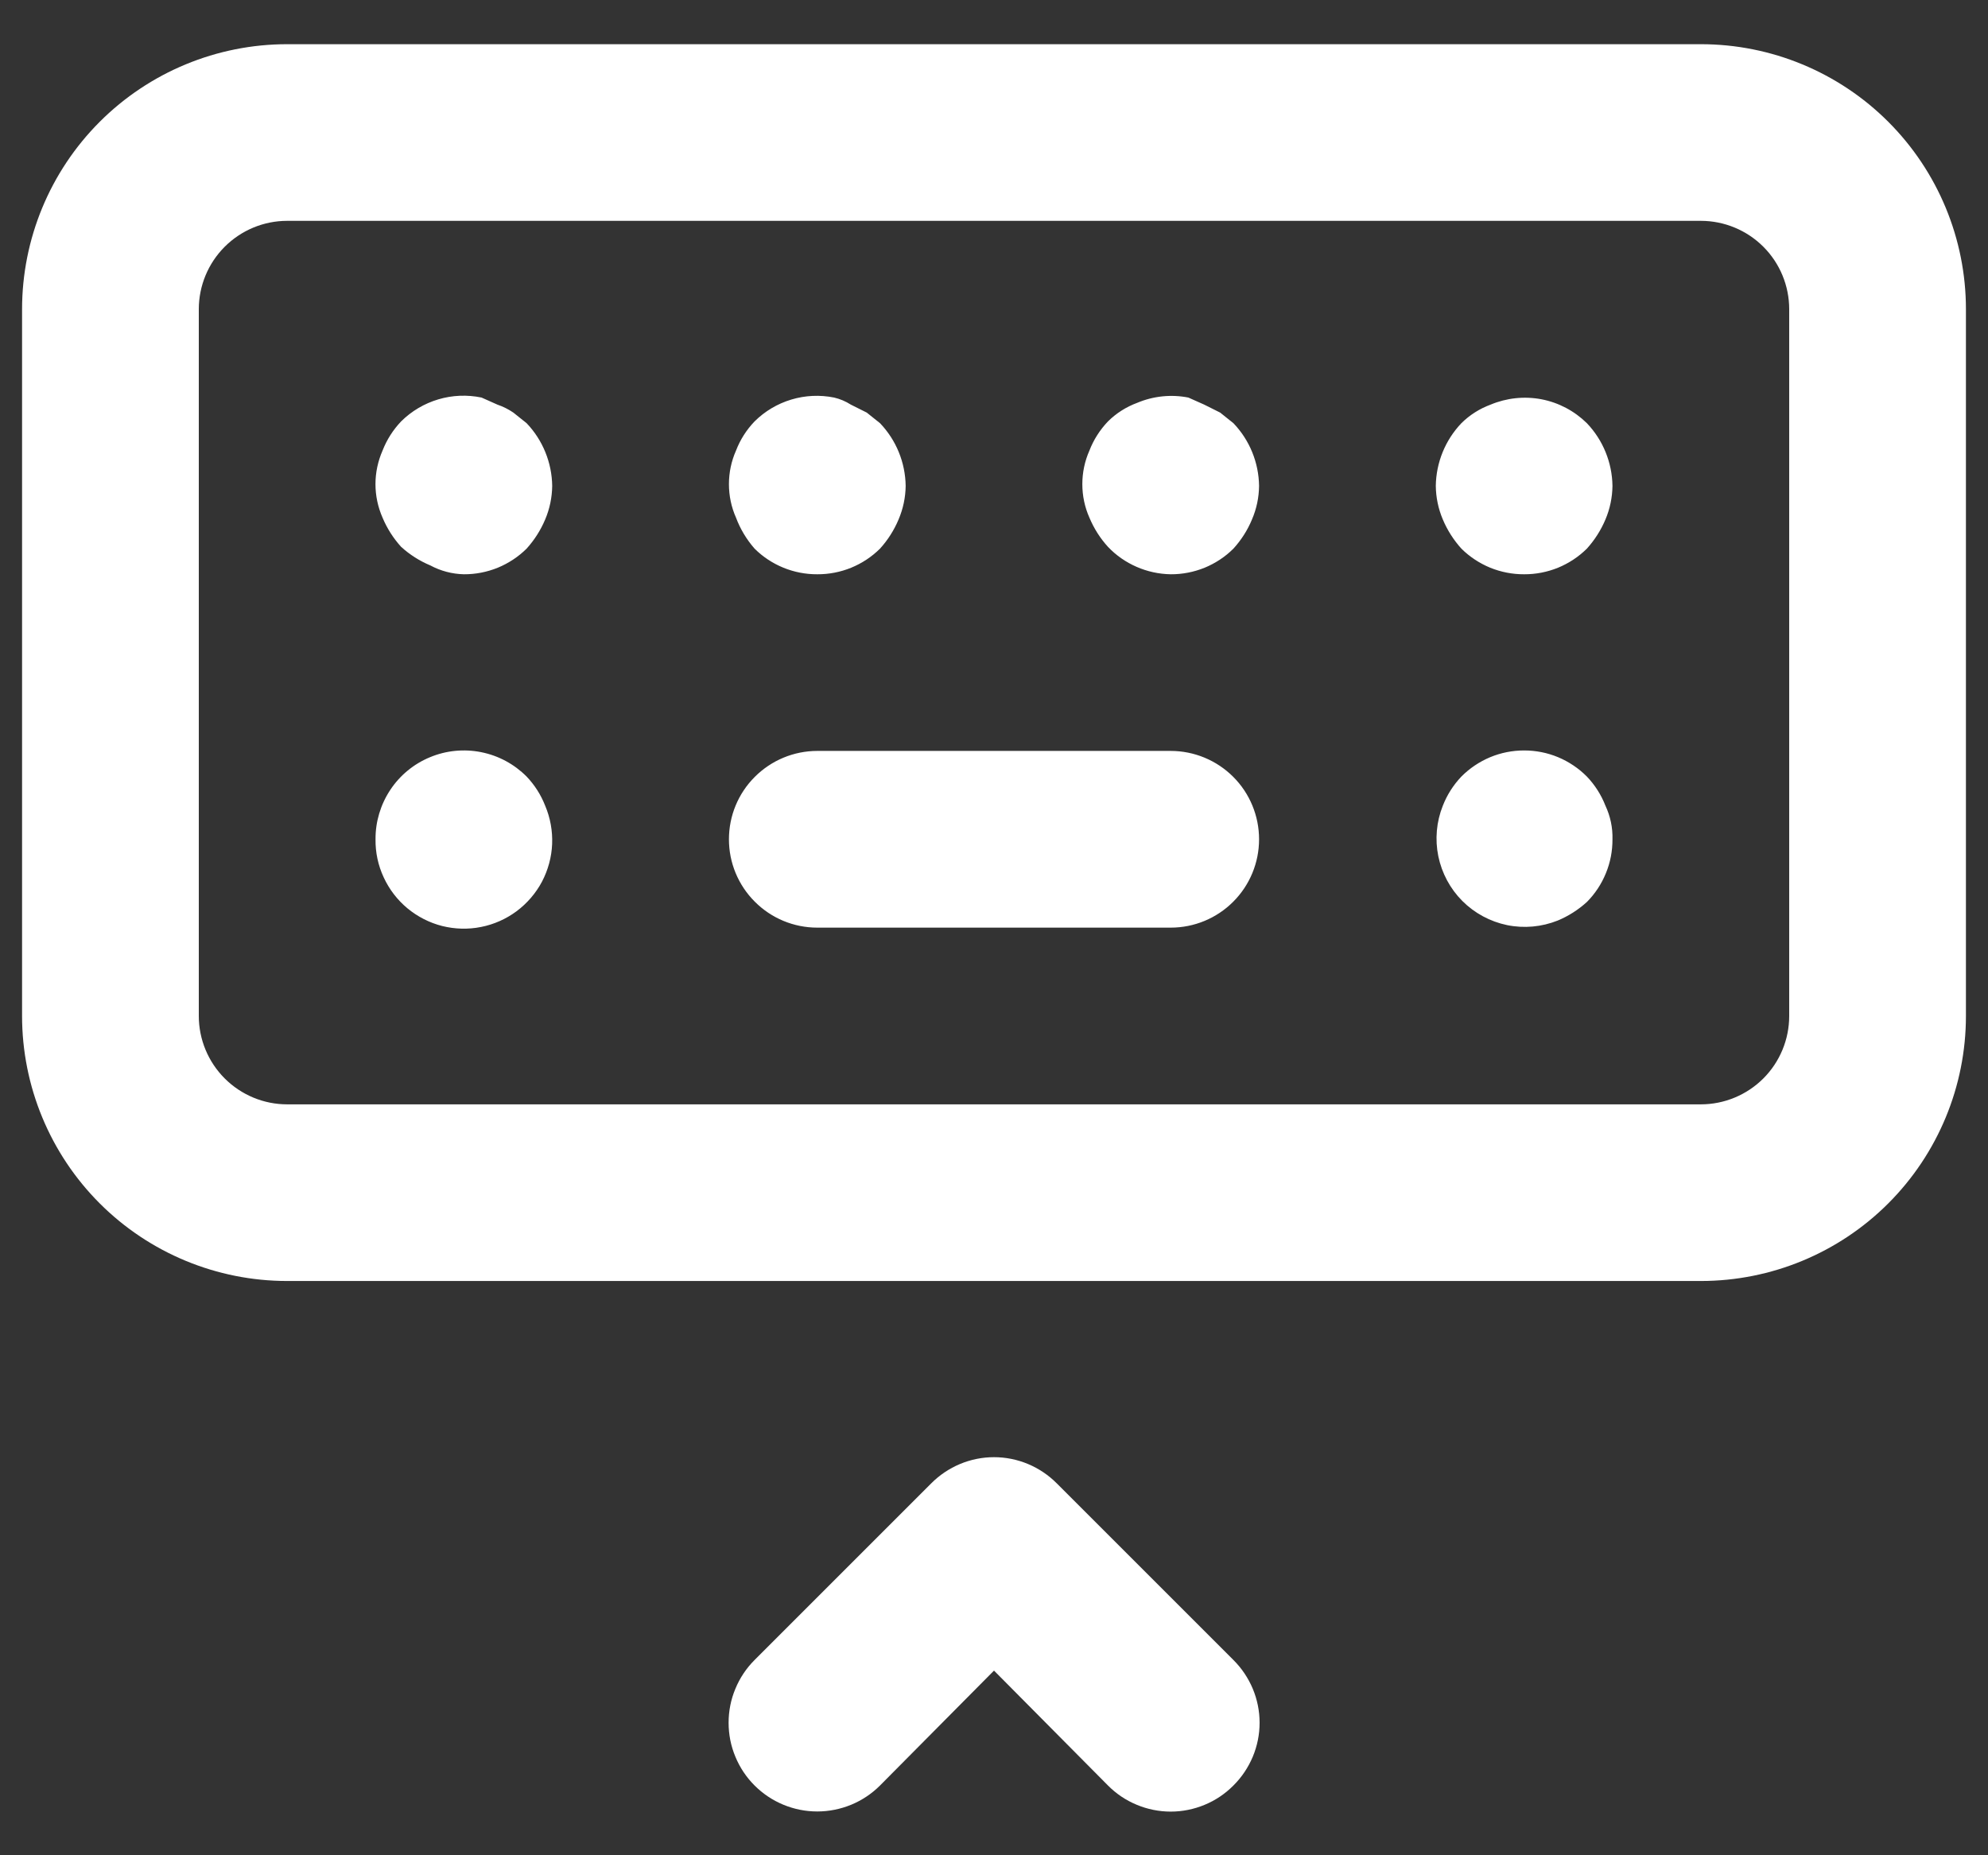 <svg width="30" height="28" viewBox="0 0 30 28" fill="none" xmlns="http://www.w3.org/2000/svg">
    <rect x="0" y="0" width="30" height="28" fill="#333333" stroke="none"/>
    <path d="M7.947 11.72C7.76 11.532 7.522 11.404 7.262 11.352C7.003 11.3 6.733 11.326 6.489 11.428C6.244 11.529 6.035 11.701 5.889 11.922C5.743 12.143 5.665 12.402 5.667 12.667C5.664 12.865 5.706 13.061 5.79 13.241C5.873 13.421 5.995 13.581 6.148 13.708C6.3 13.834 6.479 13.926 6.671 13.975C6.863 14.023 7.064 14.029 7.259 13.99C7.453 13.952 7.637 13.87 7.796 13.752C7.955 13.633 8.086 13.481 8.179 13.306C8.271 13.13 8.324 12.936 8.332 12.738C8.34 12.54 8.304 12.342 8.227 12.16C8.163 11.996 8.068 11.847 7.947 11.72ZM11.387 8.28C11.511 8.404 11.659 8.501 11.822 8.568C11.984 8.634 12.158 8.668 12.333 8.667C12.509 8.668 12.683 8.634 12.845 8.568C13.008 8.501 13.155 8.404 13.28 8.28C13.398 8.15 13.492 8.002 13.56 7.84C13.628 7.68 13.665 7.508 13.667 7.333C13.662 6.98 13.524 6.642 13.28 6.387L13.08 6.227L12.84 6.107C12.762 6.057 12.677 6.021 12.587 6C12.373 5.957 12.151 5.967 11.942 6.03C11.732 6.093 11.542 6.206 11.387 6.36C11.265 6.487 11.17 6.636 11.107 6.8C11.036 6.96 11 7.132 11 7.307C11 7.481 11.036 7.654 11.107 7.813C11.171 7.984 11.266 8.142 11.387 8.28ZM7.747 6.227C7.672 6.176 7.592 6.136 7.507 6.107L7.267 6C7.05 5.955 6.826 5.964 6.615 6.027C6.403 6.09 6.21 6.204 6.053 6.36C5.932 6.487 5.837 6.636 5.773 6.8C5.703 6.96 5.666 7.132 5.666 7.307C5.666 7.481 5.703 7.654 5.773 7.813C5.841 7.975 5.936 8.124 6.053 8.253C6.183 8.371 6.332 8.466 6.493 8.533C6.649 8.617 6.823 8.663 7 8.667C7.176 8.668 7.349 8.634 7.512 8.568C7.674 8.501 7.822 8.404 7.947 8.28C8.064 8.15 8.159 8.002 8.227 7.84C8.295 7.68 8.331 7.508 8.333 7.333C8.328 6.98 8.19 6.642 7.947 6.387L7.747 6.227ZM15.947 22.387C15.823 22.262 15.675 22.163 15.513 22.095C15.35 22.027 15.176 21.992 15 21.992C14.824 21.992 14.65 22.027 14.487 22.095C14.325 22.163 14.177 22.262 14.053 22.387L11.387 25.053C11.262 25.178 11.164 25.325 11.097 25.488C11.029 25.65 10.995 25.824 10.995 26C10.995 26.176 11.029 26.35 11.097 26.512C11.164 26.675 11.262 26.822 11.387 26.947C11.638 27.198 11.978 27.339 12.333 27.339C12.509 27.339 12.683 27.304 12.846 27.237C13.008 27.17 13.156 27.071 13.28 26.947L15 25.213L16.72 26.947C16.844 27.072 16.991 27.171 17.154 27.238C17.316 27.306 17.491 27.341 17.667 27.341C17.843 27.341 18.017 27.306 18.18 27.238C18.342 27.171 18.489 27.072 18.613 26.947C18.738 26.823 18.837 26.675 18.905 26.513C18.973 26.35 19.008 26.176 19.008 26C19.008 25.824 18.973 25.65 18.905 25.487C18.837 25.325 18.738 25.177 18.613 25.053L15.947 22.387ZM23.947 11.72C23.823 11.595 23.675 11.496 23.513 11.428C23.35 11.36 23.176 11.326 23 11.326C22.824 11.326 22.65 11.36 22.487 11.428C22.325 11.496 22.177 11.595 22.053 11.72C21.932 11.847 21.837 11.996 21.773 12.16C21.676 12.402 21.653 12.668 21.705 12.923C21.758 13.179 21.884 13.414 22.068 13.598C22.253 13.783 22.488 13.909 22.743 13.962C22.999 14.014 23.264 13.99 23.507 13.893C23.668 13.826 23.817 13.731 23.947 13.613C24.07 13.489 24.168 13.341 24.234 13.178C24.301 13.016 24.334 12.842 24.333 12.667C24.338 12.492 24.301 12.318 24.227 12.16C24.163 11.996 24.068 11.847 23.947 11.72ZM17.667 11.333H12.333C11.98 11.333 11.641 11.474 11.391 11.724C11.14 11.974 11 12.313 11 12.667C11 13.02 11.14 13.359 11.391 13.609C11.641 13.86 11.98 14 12.333 14H17.667C18.02 14 18.36 13.86 18.61 13.609C18.86 13.359 19 13.02 19 12.667C19 12.313 18.86 11.974 18.61 11.724C18.36 11.474 18.02 11.333 17.667 11.333ZM25.667 0.667H4.333C3.273 0.667 2.255 1.088 1.505 1.838C0.755 2.588 0.333 3.606 0.333 4.667V15.333C0.333 16.394 0.755 17.412 1.505 18.162C2.255 18.912 3.273 19.333 4.333 19.333H25.667C26.728 19.333 27.745 18.912 28.495 18.162C29.245 17.412 29.667 16.394 29.667 15.333V4.667C29.667 3.606 29.245 2.588 28.495 1.838C27.745 1.088 26.728 0.667 25.667 0.667ZM27 15.333C27 15.687 26.86 16.026 26.61 16.276C26.36 16.526 26.02 16.667 25.667 16.667H4.333C3.98 16.667 3.641 16.526 3.391 16.276C3.141 16.026 3 15.687 3 15.333V4.667C3 4.313 3.141 3.974 3.391 3.724C3.641 3.474 3.98 3.333 4.333 3.333H25.667C26.02 3.333 26.36 3.474 26.61 3.724C26.86 3.974 27 4.313 27 4.667V15.333ZM22.493 6.107C22.328 6.168 22.178 6.263 22.053 6.387C21.81 6.642 21.672 6.98 21.667 7.333C21.669 7.508 21.705 7.68 21.773 7.84C21.841 8.002 21.936 8.15 22.053 8.28C22.178 8.404 22.326 8.501 22.488 8.568C22.651 8.634 22.825 8.668 23 8.667C23.175 8.668 23.349 8.634 23.512 8.568C23.674 8.501 23.822 8.404 23.947 8.28C24.064 8.15 24.159 8.002 24.227 7.84C24.295 7.68 24.331 7.508 24.333 7.333C24.328 6.98 24.19 6.642 23.947 6.387C23.759 6.202 23.521 6.076 23.262 6.026C23.004 5.977 22.736 6.005 22.493 6.107ZM18.413 6.227L18.173 6.107L17.933 6C17.673 5.949 17.404 5.977 17.16 6.08C16.995 6.141 16.845 6.236 16.72 6.36C16.599 6.487 16.503 6.636 16.44 6.8C16.369 6.96 16.333 7.132 16.333 7.307C16.333 7.481 16.369 7.654 16.44 7.813C16.508 7.975 16.602 8.124 16.72 8.253C16.842 8.382 16.989 8.484 17.152 8.555C17.314 8.626 17.489 8.664 17.667 8.667C17.842 8.668 18.016 8.634 18.179 8.568C18.341 8.501 18.489 8.404 18.613 8.28C18.731 8.15 18.826 8.002 18.893 7.84C18.962 7.68 18.998 7.508 19 7.333C18.995 6.98 18.857 6.642 18.613 6.387L18.413 6.227Z" fill="white"/>
</svg>
